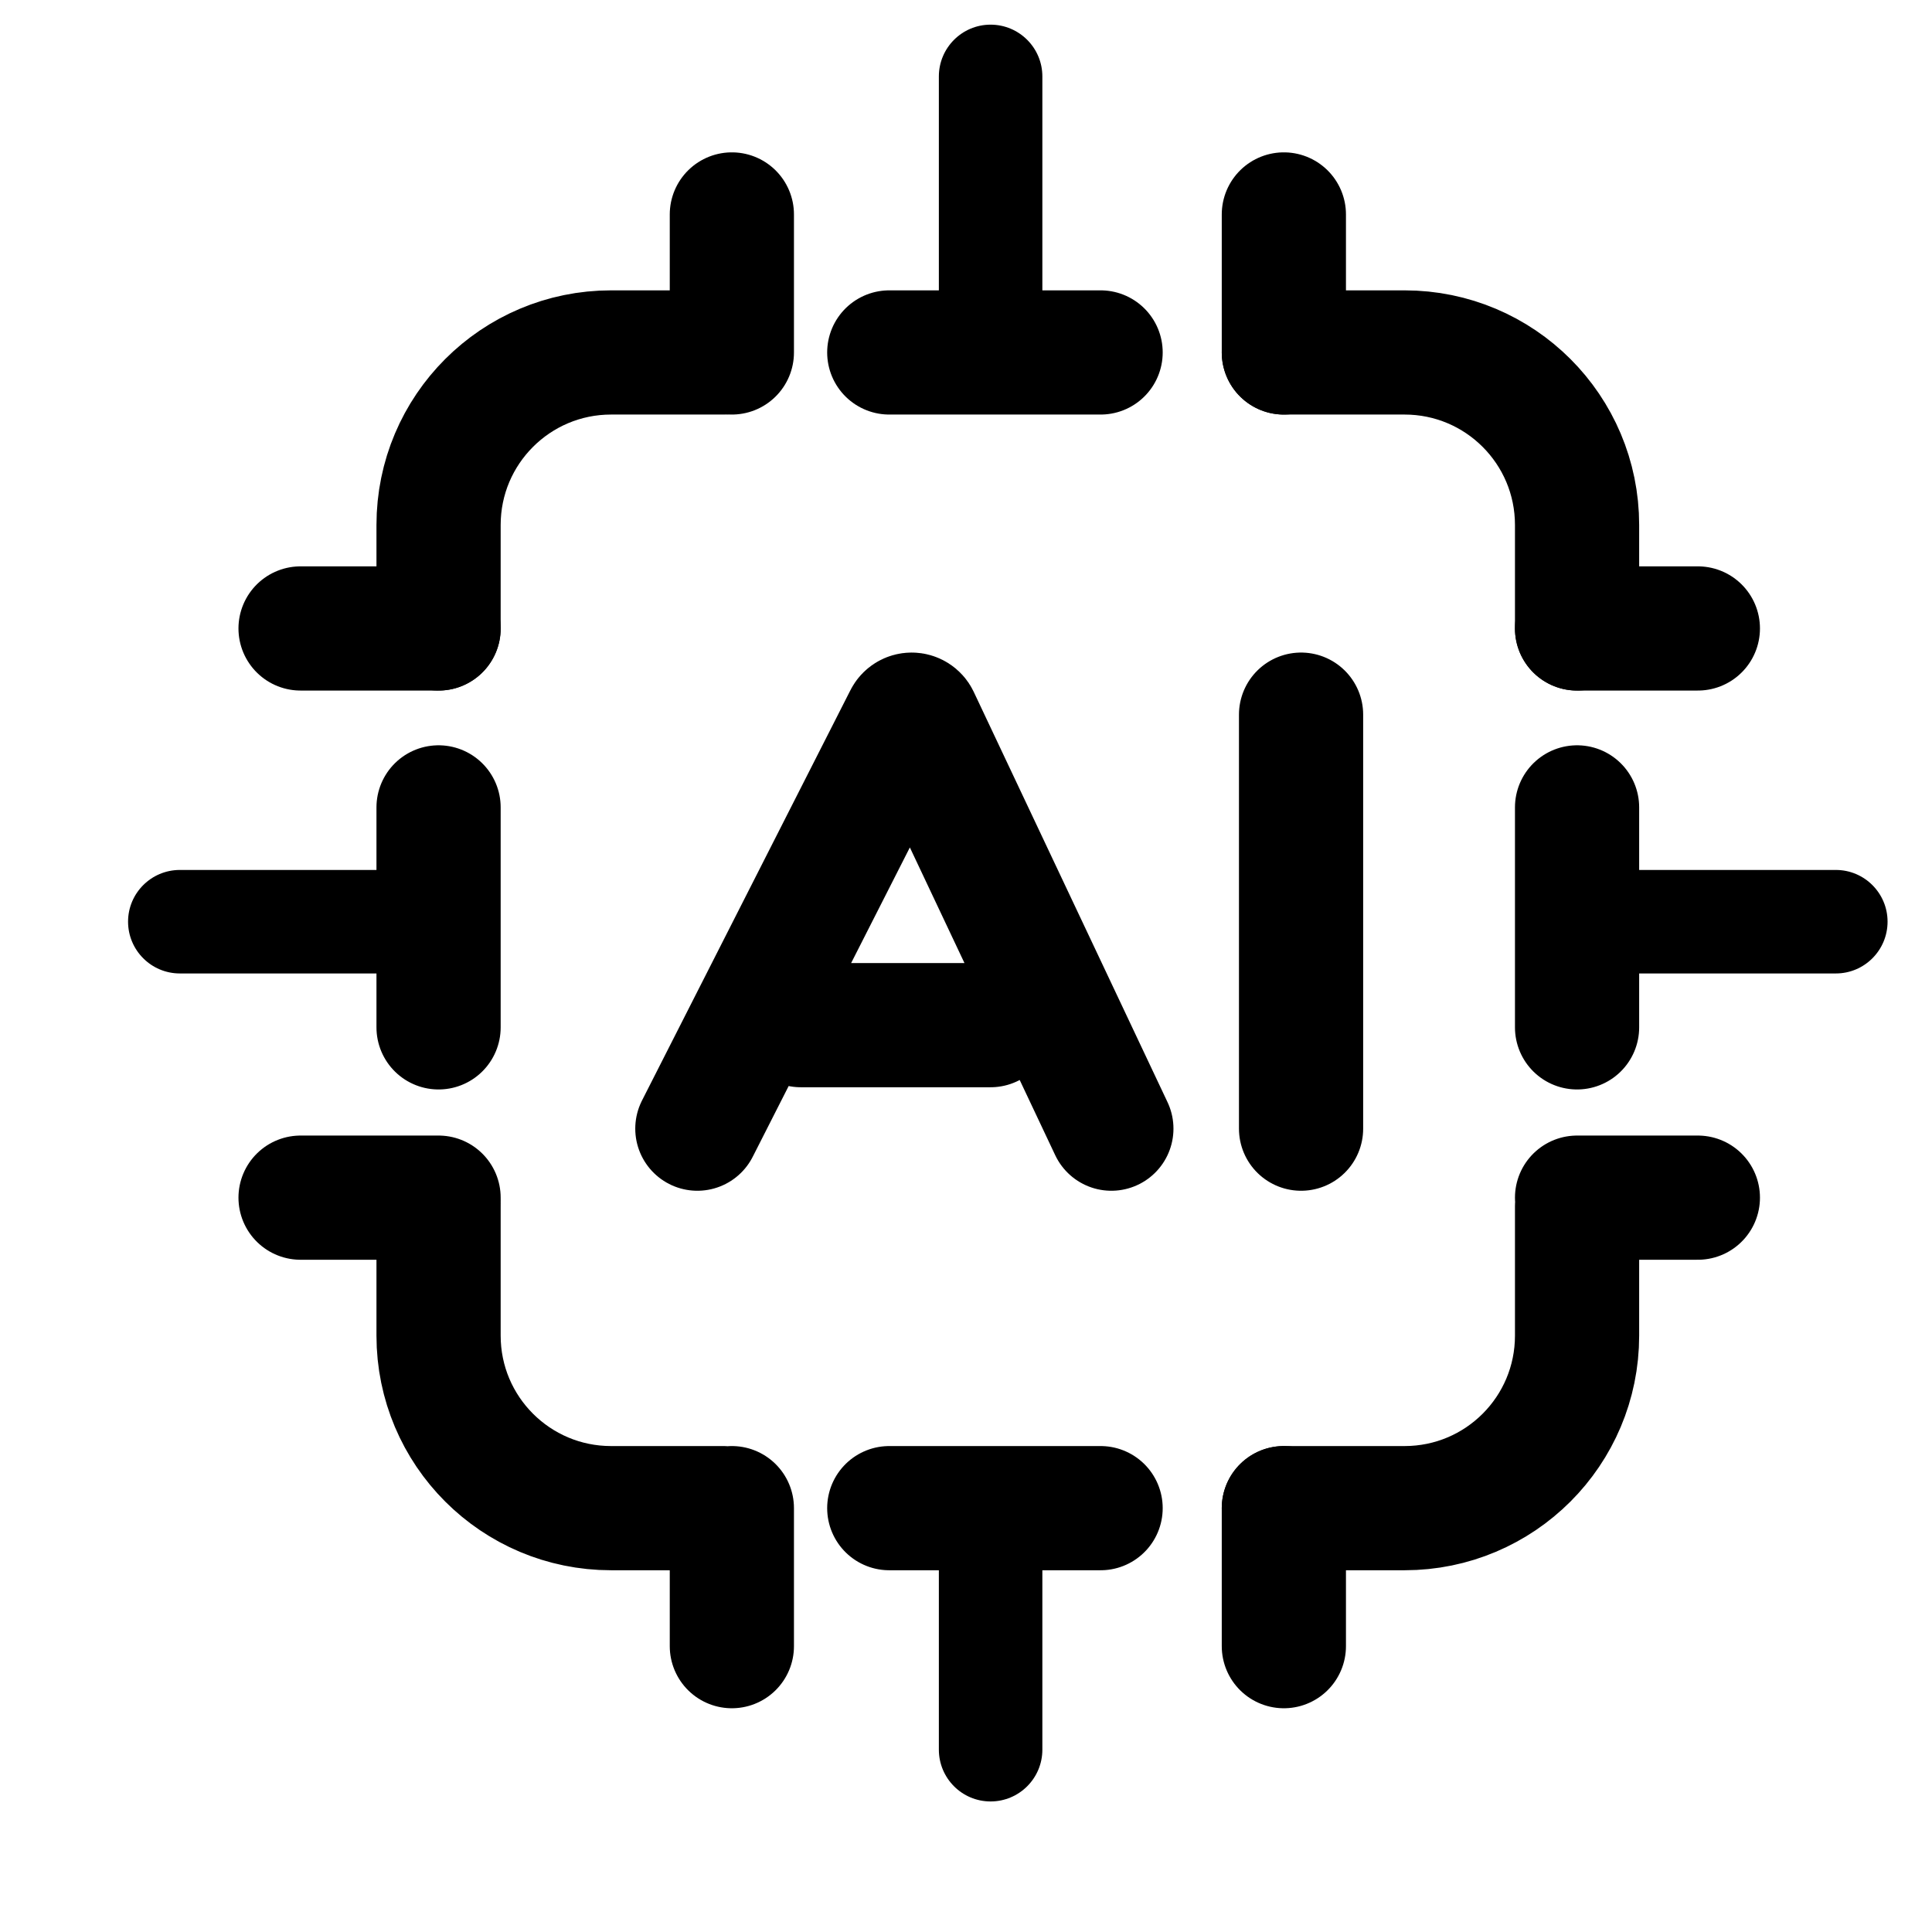 <svg width="21" height="21" viewBox="0 0 21 21" fill="none" xmlns="http://www.w3.org/2000/svg">
<g clip-path="url(#clip0_189_216)">
<path d="M17.142 13.112V14.518C17.142 15.554 16.303 16.393 15.267 16.393H13.955M4.767 13.112V14.518C4.767 15.554 5.607 16.393 6.642 16.393H7.861M4.767 6.831V5.706C4.767 4.67 5.607 3.831 6.642 3.831H7.861M17.142 6.831V5.706C17.142 4.67 16.303 3.831 15.267 3.831H13.955M4.767 11.167V9.971V8.776M17.142 11.167V9.971V8.776M11.963 3.831H10.72H9.666M11.963 16.393H10.72H9.666M7.58 12.268L9.846 7.807C9.858 7.783 9.883 7.768 9.909 7.768C9.937 7.768 9.962 7.784 9.974 7.809L12.08 12.268M8.705 11.143H10.767M14.142 12.268V7.768M17.142 13.018H18.455M7.955 16.393V17.893" stroke="black" stroke-width="1.35" stroke-linecap="round"/>
<path d="M4.767 13.018H3.267" stroke="black" stroke-width="1.35" stroke-linecap="round" stroke-linejoin="round"/>
<path d="M7.955 3.831V2.331" stroke="black" stroke-width="1.35" stroke-linecap="round"/>
<path d="M17.142 6.831H18.455" stroke="black" stroke-width="1.35" stroke-linecap="round" stroke-linejoin="round"/>
<path d="M13.955 16.393V17.893" stroke="black" stroke-width="1.35" stroke-linecap="round"/>
<path d="M17.892 9.456H17.33V10.581H17.892V9.456ZM19.955 10.581C20.265 10.581 20.517 10.329 20.517 10.018C20.517 9.708 20.265 9.456 19.955 9.456V10.581ZM17.892 10.581H19.955V9.456H17.892V10.581ZM11.33 16.956V16.393H10.205V16.956H11.33ZM10.205 19.018C10.205 19.329 10.457 19.581 10.767 19.581C11.078 19.581 11.33 19.329 11.33 19.018H10.205ZM10.205 16.956V19.018H11.33V16.956H10.205ZM4.017 9.456H4.58V10.581H4.017V9.456ZM1.955 10.581C1.644 10.581 1.392 10.329 1.392 10.018C1.392 9.708 1.644 9.456 1.955 9.456V10.581ZM4.017 10.581H1.955V9.456H4.017V10.581ZM11.33 2.893V3.456H10.205V2.893H11.33ZM10.205 0.831C10.205 0.52 10.457 0.268 10.767 0.268C11.078 0.268 11.33 0.52 11.33 0.831H10.205ZM10.205 2.893V0.831H11.33V2.893H10.205Z" fill="black"/>
<path d="M4.767 6.831H3.267" stroke="black" stroke-width="1.35" stroke-linecap="round" stroke-linejoin="round"/>
<path d="M13.955 3.831V2.331" stroke="black" stroke-width="1.35" stroke-linecap="round"/>
</g>
<defs>
<clipPath id="clip0_189_216">
<rect width="20" height="20" fill="white" transform="translate(0.955 0.018)"/>
</clipPath>
</defs>
</svg>
